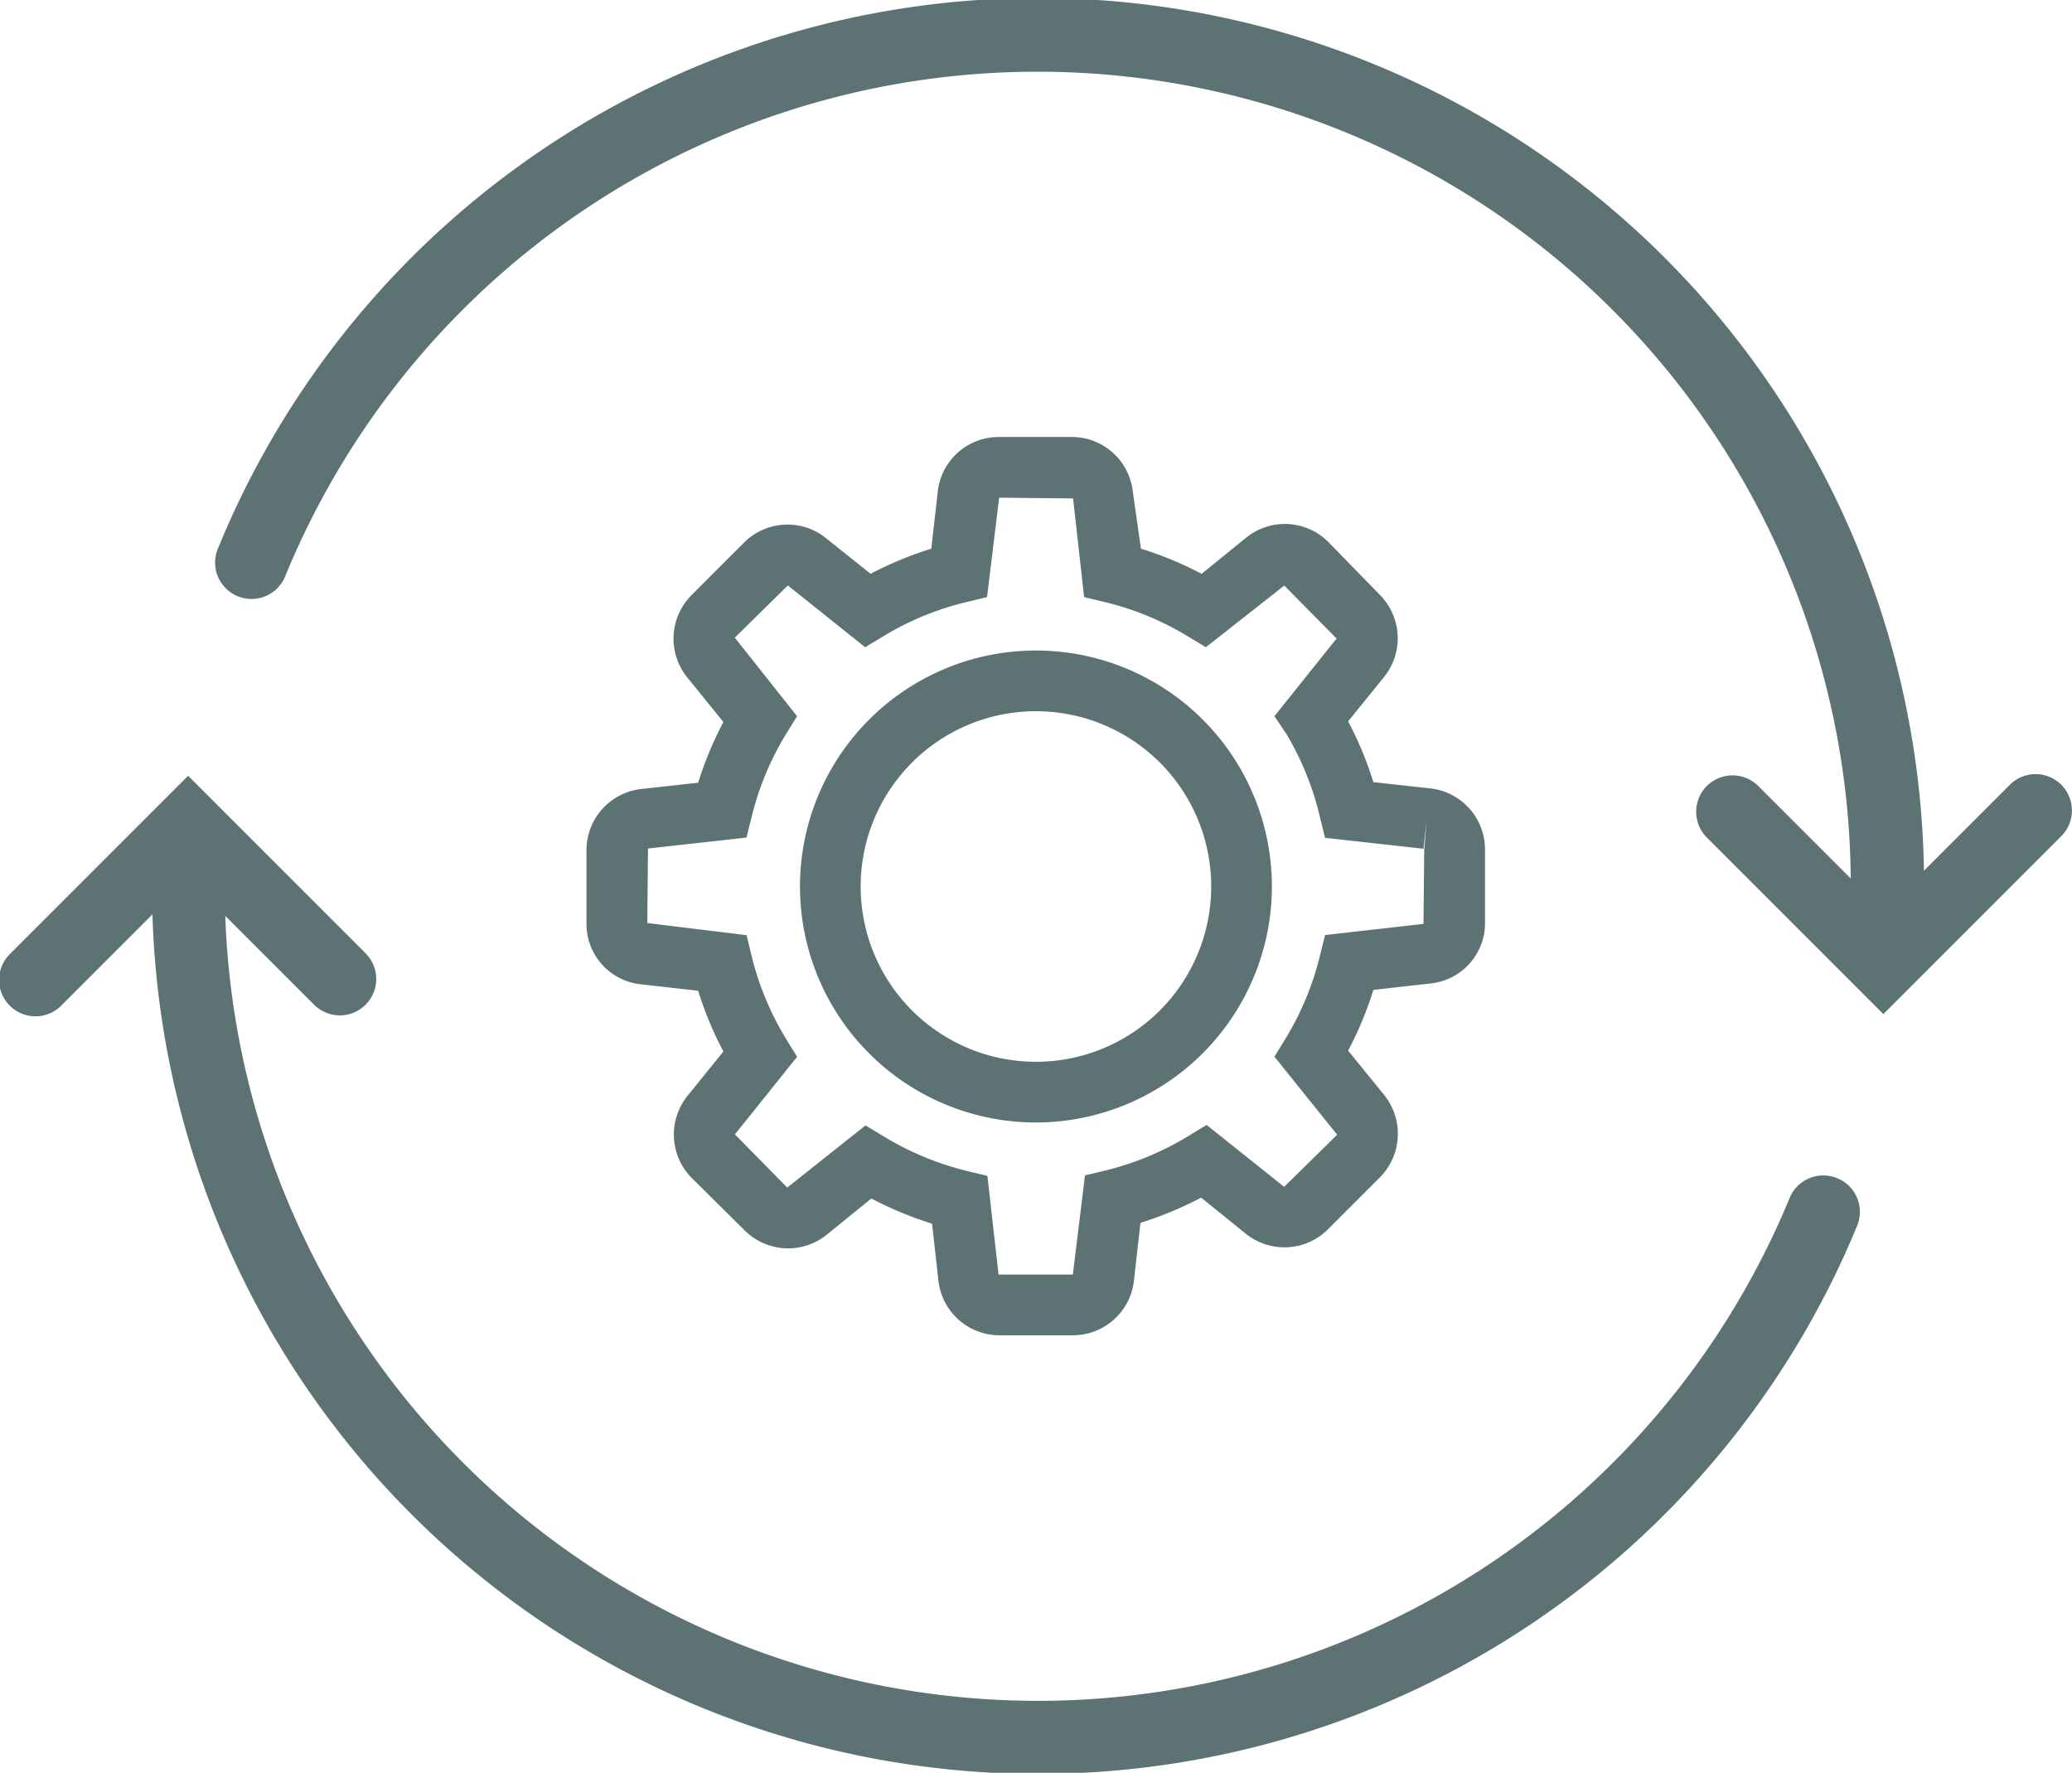 <svg xmlns="http://www.w3.org/2000/svg" viewBox="0 0 170.71 146.04" fill="#5d7373" xmlns:v="https://vecta.io/nano"><path d="M88.39 110h-6.07a5.06 5.06 0 0 1-5-4.47l-.53-4.72a30.17 30.17 0 0 1-5-2.08l-3.69 3a5.08 5.08 0 0 1-6.73-.35L57 97.05a5.08 5.08 0 0 1-.4-6.72l3-3.71a28.91 28.91 0 0 1-2.08-5l-4.7-.53a5 5 0 0 1-4.5-5V70a5.07 5.07 0 0 1 4.5-5l4.7-.52a29.38 29.38 0 0 1 2.08-5l-3-3.7A5.08 5.08 0 0 1 57 49l4.3-4.3a5.06 5.06 0 0 1 6.75-.37l3.68 2.94a29.64 29.64 0 0 1 5-2.07l.53-4.7a5.05 5.05 0 0 1 5-4.5h6.07a5.05 5.05 0 0 1 5 4.49L94 45.2a29.44 29.44 0 0 1 5 2.07l3.7-3a5.06 5.06 0 0 1 6.74.38l4.24 4.35a5.08 5.08 0 0 1 .39 6.72l-3 3.71a28.59 28.59 0 0 1 2.08 5l4.71.52a5.07 5.07 0 0 1 4.49 5v6.07a5 5 0 0 1-4.51 5l-4.69.53a28.91 28.91 0 0 1-2.08 5l3 3.69a5.1 5.1 0 0 1-.38 6.75l-4.29 4.29a5.08 5.08 0 0 1-6.73.38l-3.71-3a30 30 0 0 1-5 2.08l-.53 4.71a5.06 5.06 0 0 1-5.04 4.55zM71.31 92.71l1.5.91a24.39 24.39 0 0 0 6.84 2.84l1.7.41.92 8.13h6.12l1-8.17 1.7-.41a24.09 24.09 0 0 0 6.83-2.84l1.49-.91 6.39 5.1 4.37-4.29-5.17-6.43.92-1.5a24 24 0 0 0 2.83-6.83l.42-1.69 8.11-.92.06-6.12.22-2.55-.28 2.48-8.11-.9-.42-1.7a24 24 0 0 0-2.75-6.83L105 59l5.12-6.4-4.31-4.36-6.46 5.08-1.49-.9a23.94 23.94 0 0 0-6.83-2.82l-1.71-.41-.91-8.13-6.09-.06-1 8.19-1.7.41a23.89 23.89 0 0 0-6.85 2.82l-1.49.9-6.37-5.09-4.37 4.3L65.67 59l-.92 1.49a24 24 0 0 0-2.83 6.83L61.5 69l-8.11.9-.06 6.14 8.18 1 .41 1.69a24 24 0 0 0 2.83 6.83l.92 1.5-5.12 6.39 4.31 4.38zm14.04-.24A19.44 19.44 0 1 1 104.79 73a19.46 19.46 0 0 1-19.44 19.47zm0-33.88A14.44 14.44 0 1 0 99.79 73a14.44 14.44 0 0 0-14.44-14.41zm66.02 38.47a3 3 0 0 0-3.92 1.62A67 67 0 0 1 18.56 75.45l7.32 7.32a3 3 0 0 0 4.24 0 3 3 0 0 0 0-4.24L15.5 63.91.88 78.53a3 3 0 1 0 4.24 4.24l7.44-7.44A73 73 0 0 0 153 101a3 3 0 0 0-1.63-3.94zm18.46-32.41a3 3 0 0 0-4.24 0l-7.08 7.08A73 73 0 0 0 18 45.08a3 3 0 1 0 5.54 2.29 67 67 0 0 1 128.94 25l-7.69-7.69a3 3 0 0 0-4.24 4.24l14.62 14.62 14.62-14.62a3 3 0 0 0 .04-4.27z"/></svg>